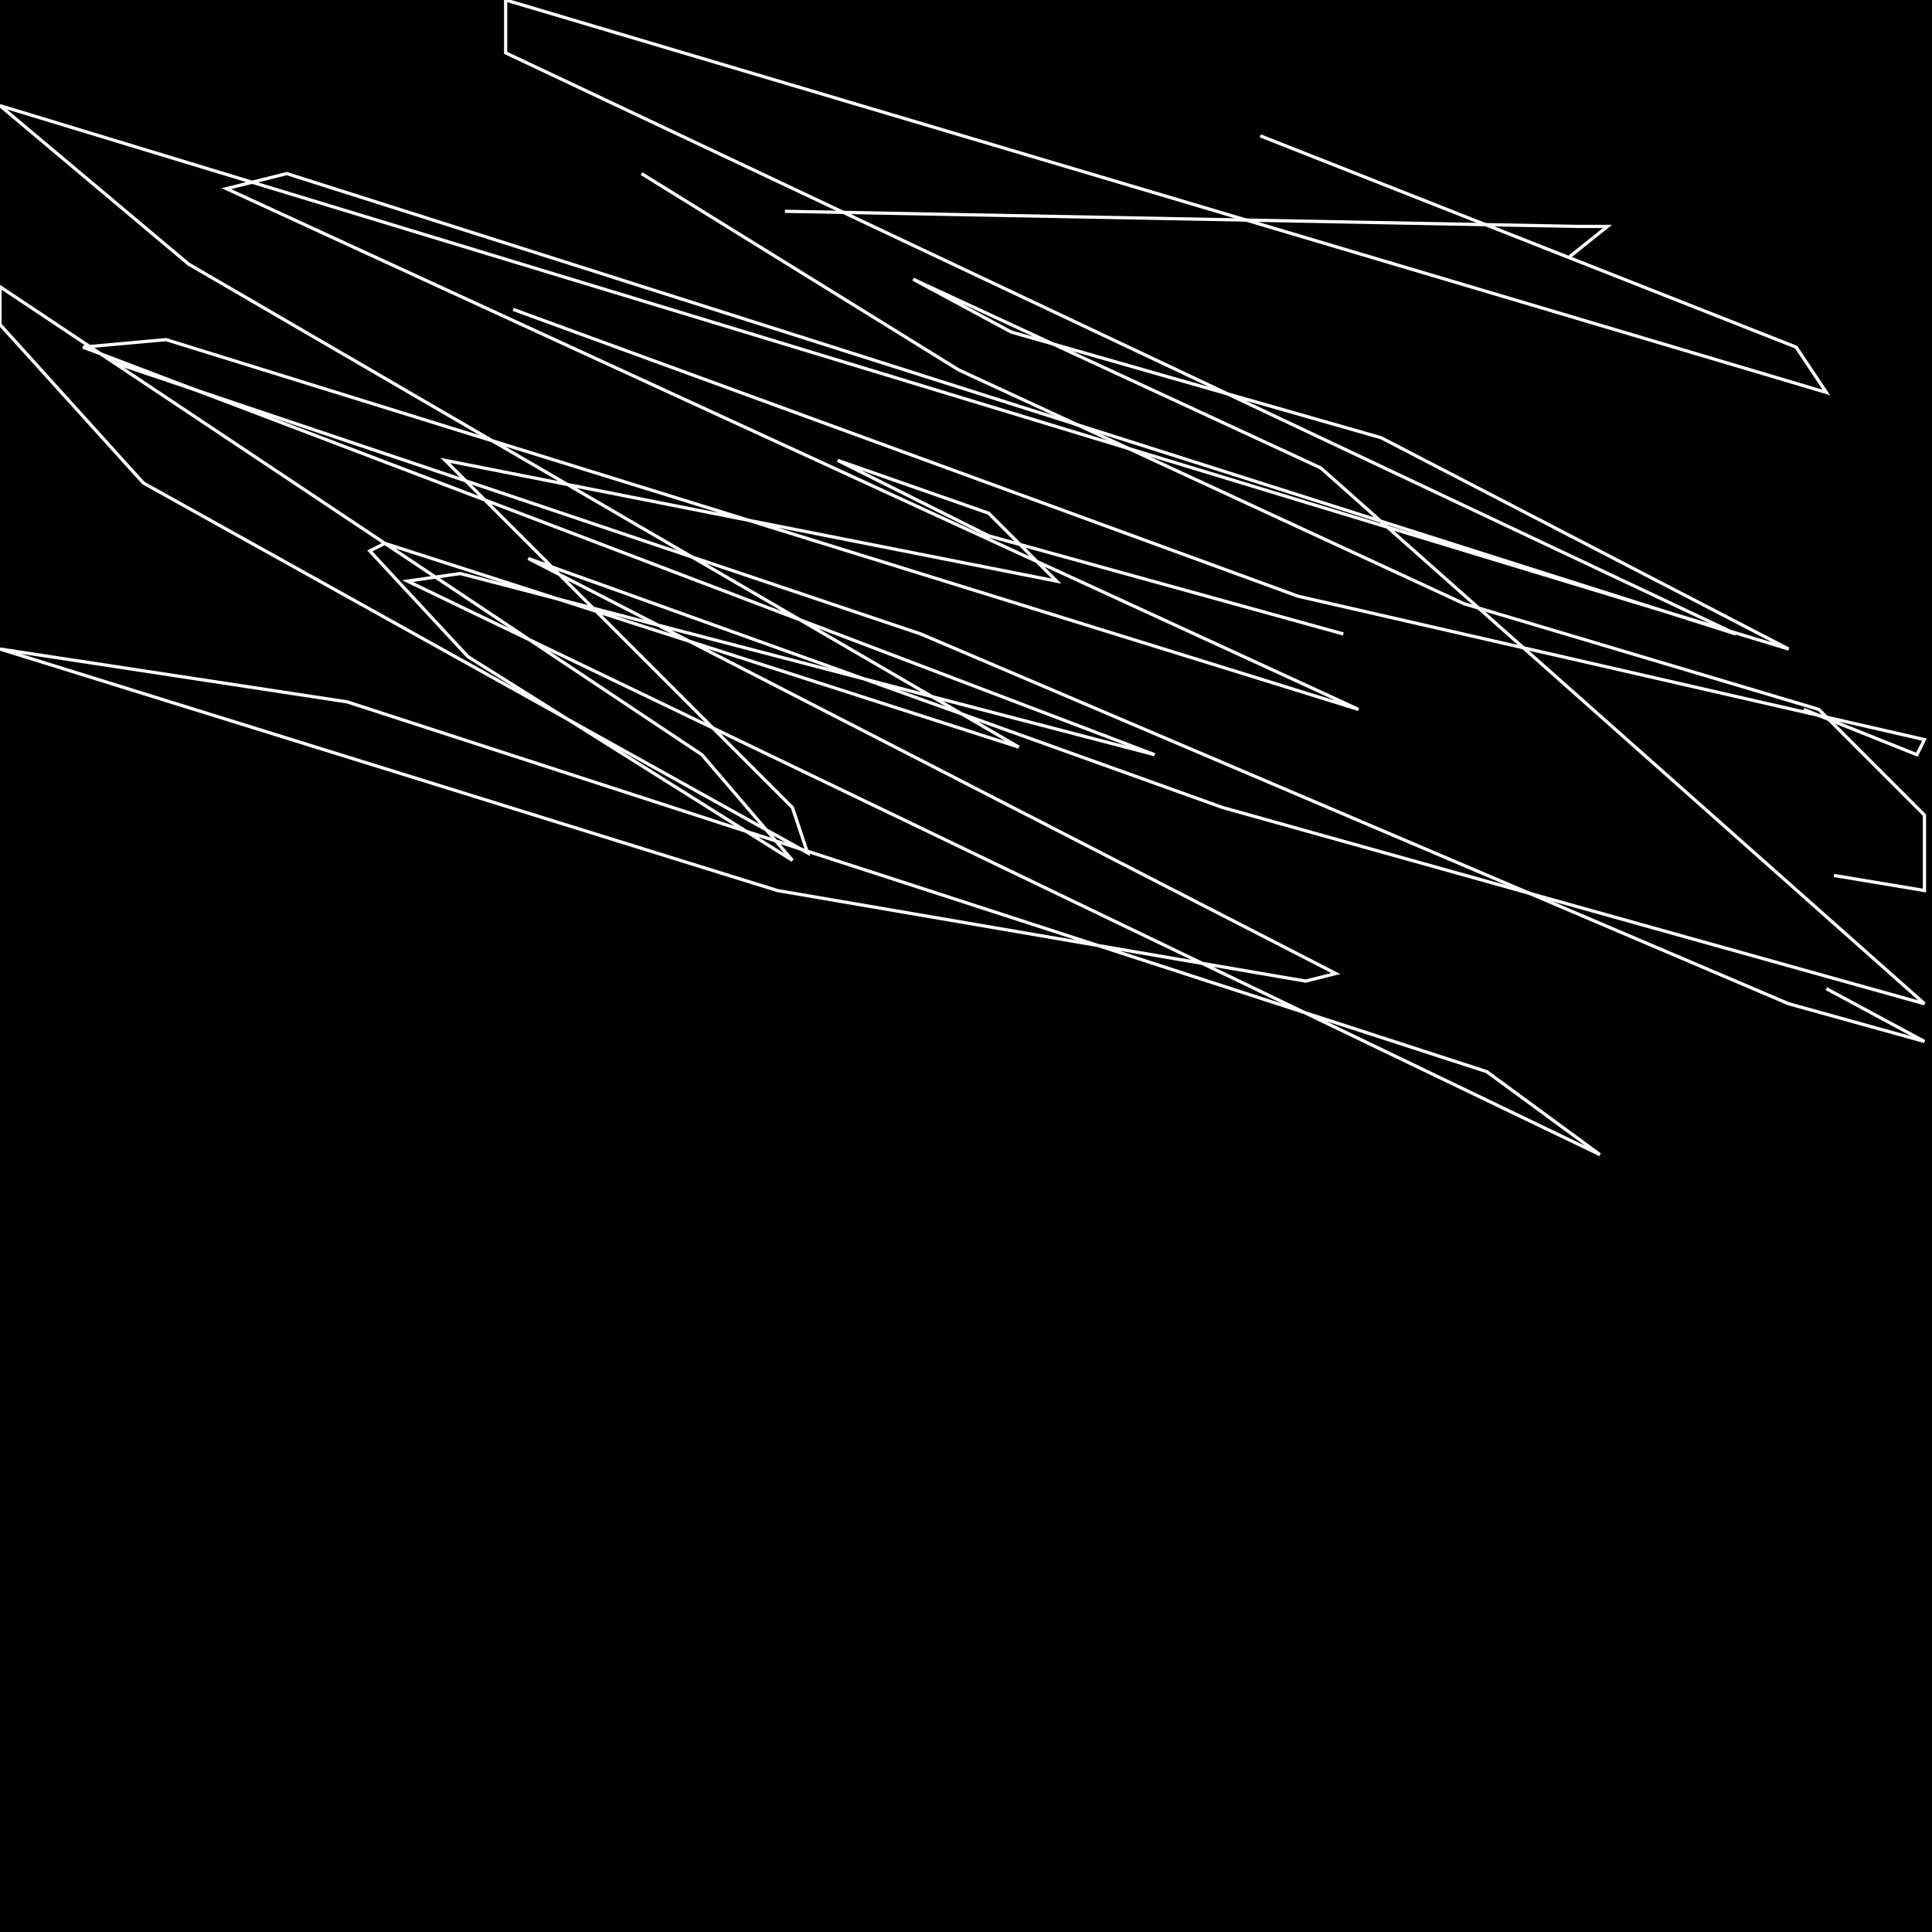 <?xml version="1.0" encoding="UTF-8" standalone="no"?>
<!--Created with ndjsontosvg (https:https://github.com/thompson318/ndjsontosvg) 
	from the simplified Google quickdraw data set. key_id = 4810573097205760-->
<svg width="600" height="600"
	xmlns="http://www.w3.org/2000/svg">
	xmlns:ndjsontosvg="https://github.com/thompson318/ndjsontosvg"
	xmlns:quickdraw="https://quickdraw.withgoogle.com/data"
	xmlns:scikit-surgery="https://doi.org/10.1007/s11548-020-02180-5">

	<rect width="100%" height="100%" fill="black" />
	<path d = "M 159.38 96.09 L 403.12 185.16 L 597.66 229.69 L 595.31 234.38 L 560.16 220.31" stroke="white" fill="transparent"/>
	<path d = "M 199.22 53.91 L 297.66 114.84 L 454.69 187.50 L 564.84 220.31 L 597.66 253.12 L 597.66 276.56 L 569.53 271.88" stroke="white" fill="transparent"/>
	<path d = "M 35.16 112.50 L 285.94 196.88 L 555.47 311.72 L 597.66 323.44 L 567.19 307.03" stroke="white" fill="transparent"/>
	<path d = "M 243.75 65.62 L 489.84 70.31 L 499.22 70.31 L 487.50 79.69" stroke="white" fill="transparent"/>
	<path d = "M 417.19 196.88 L 307.03 166.41 L 260.16 142.97 L 307.03 159.38 L 328.12 180.47 L 138.28 142.97 L 246.09 250.78 L 250.78 264.84 L 44.53 150.00 L 0.00 100.78 L 0.00 89.06 L 217.97 234.38 L 246.09 267.19 L 145.31 203.91 L 114.84 171.09 L 119.53 168.75 L 316.41 232.03 L 58.59 82.03 L 0.00 32.81 L 555.47 201.56 L 428.91 135.94 L 314.06 103.12 L 283.59 86.72 L 410.16 145.31 L 597.66 311.72 L 379.69 250.78 L 164.06 173.44 L 414.84 302.34 L 405.47 304.69 L 241.41 276.56 L 0.00 201.56 L 107.81 217.97 L 461.72 332.81 L 496.88 358.59 L 126.56 180.47 L 142.97 178.12 L 358.59 234.38 L 25.78 107.81 L 51.56 105.47 L 421.88 220.31 L 70.31 58.59 L 89.06 53.91 L 539.06 196.88 L 157.03 16.41 L 157.03 0.00 L 567.19 121.88 L 557.81 107.81 L 391.41 42.19" stroke="white" fill="transparent"/>
</svg>